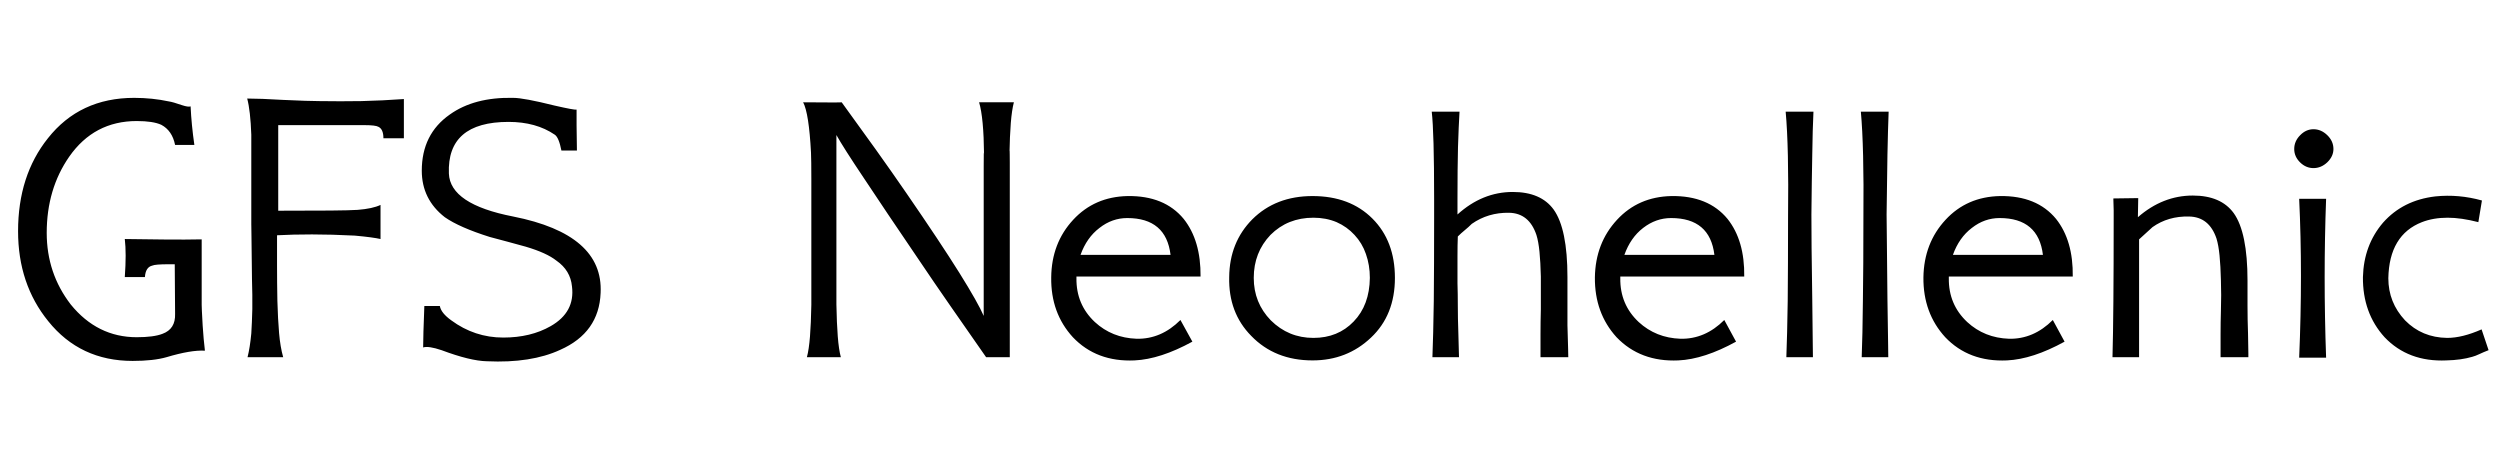<svg xmlns="http://www.w3.org/2000/svg" xmlns:xlink="http://www.w3.org/1999/xlink" width="146.64" height="26.832"><path fill="black" d="M12.02 20.57L12.02 20.57Q11.21 20.52 9.77 20.95L9.77 20.95Q9 21.17 7.78 21.17L7.78 21.17Q4.70 21.17 2.83 18.84L2.83 18.84Q1.06 16.66 1.06 13.56L1.06 13.56Q1.06 10.30 2.81 8.11L2.81 8.11Q4.68 5.74 7.87 5.74L7.87 5.74Q8.93 5.74 9.91 5.95L9.91 5.95Q10.13 5.98 10.68 6.17L10.68 6.17Q11.04 6.29 11.18 6.24L11.18 6.24Q11.23 7.32 11.40 8.50L11.40 8.50L10.27 8.50Q10.10 7.66 9.46 7.32L9.46 7.32Q8.98 7.10 8.02 7.10L8.02 7.10Q5.52 7.10 4.06 9.19L4.06 9.19Q2.74 11.09 2.74 13.66L2.74 13.66Q2.74 16.03 4.15 17.86L4.15 17.86Q5.71 19.78 8.02 19.78L8.02 19.78Q9.02 19.78 9.53 19.58L9.53 19.58Q10.30 19.30 10.27 18.41L10.27 18.41L10.25 15.50L9.89 15.50Q9.10 15.50 8.93 15.58L8.93 15.58Q8.54 15.67 8.50 16.25L8.50 16.25L7.32 16.25Q7.42 14.86 7.32 14.02L7.32 14.02Q8.64 14.04 9.76 14.05Q10.87 14.06 11.83 14.04L11.83 14.04Q11.83 17.18 11.83 18Q11.83 18.82 11.81 17.30L11.81 17.30Q11.86 19.25 12.02 20.57ZM23.69 5.81L23.69 8.11L22.49 8.11Q22.49 7.58 22.20 7.44L22.20 7.44Q22.03 7.34 21.38 7.34L21.38 7.34L16.32 7.34L16.32 12.36Q18.22 12.36 19.38 12.35Q20.54 12.34 20.98 12.31L20.98 12.31Q21.86 12.24 22.32 12.02L22.32 12.02L22.32 14.02Q22.10 13.97 21.73 13.92Q21.36 13.87 20.81 13.82L20.81 13.82Q19.44 13.75 18.30 13.75Q17.16 13.75 16.25 13.80L16.25 13.80Q16.25 14.64 16.25 15.60Q16.25 16.56 16.27 17.64L16.27 17.64Q16.30 18.72 16.37 19.54Q16.44 20.35 16.61 20.95L16.61 20.95L14.52 20.95Q14.66 20.40 14.74 19.56L14.74 19.56Q14.78 18.94 14.80 18.13Q14.81 17.33 14.78 16.37L14.78 16.37Q14.76 14.64 14.75 13.85Q14.74 13.06 14.74 13.18L14.74 13.18L14.74 7.90Q14.69 6.50 14.50 5.78L14.50 5.78Q15.26 5.78 16.61 5.86L16.61 5.86Q18.12 5.93 18.72 5.93L18.72 5.93Q19.97 5.95 21.20 5.93Q22.44 5.90 23.69 5.81L23.69 5.81ZM35.23 17.18L35.23 17.18Q35.14 19.51 32.86 20.52L32.86 20.52Q31.15 21.31 28.56 21.19L28.56 21.19Q27.58 21.17 25.90 20.54L25.90 20.54Q25.13 20.28 24.82 20.38L24.82 20.38Q24.82 19.73 24.89 17.95L24.89 17.95L25.80 17.95Q25.87 18.36 26.47 18.79L26.47 18.79Q27.84 19.80 29.52 19.80L29.52 19.80Q31.13 19.80 32.30 19.13L32.30 19.13Q33.74 18.31 33.55 16.80L33.55 16.80Q33.46 15.86 32.64 15.29L32.64 15.29Q32.06 14.83 30.84 14.47L30.84 14.47Q30.31 14.33 29.78 14.18Q29.26 14.04 28.73 13.90L28.73 13.90Q26.95 13.34 26.09 12.74L26.09 12.74Q24.74 11.69 24.74 10.01L24.74 10.01Q24.74 7.87 26.38 6.72L26.38 6.72Q27.82 5.69 30.10 5.74L30.10 5.74Q30.72 5.74 32.52 6.19L32.52 6.19Q33.70 6.46 33.82 6.43L33.82 6.43Q33.82 6.77 33.82 7.36Q33.82 7.94 33.84 8.83L33.84 8.83L32.93 8.83Q32.78 8.06 32.54 7.90L32.54 7.90Q31.44 7.15 29.83 7.15L29.83 7.15Q26.21 7.15 26.33 10.18L26.33 10.18Q26.40 11.98 30.10 12.70L30.10 12.70Q35.40 13.75 35.23 17.18ZM57.43 6.00L59.47 6.00Q59.35 6.46 59.29 7.21Q59.23 7.97 59.21 9.07L59.21 9.07Q59.23 8.42 59.23 9.53Q59.23 10.63 59.23 13.51L59.23 13.51L59.23 20.95L57.84 20.95Q56.74 19.37 55.75 17.95Q54.77 16.54 53.93 15.29L53.93 15.29Q51.89 12.29 50.68 10.46Q49.46 8.64 49.06 7.92L49.06 7.92L49.06 13.51L49.06 17.86Q49.08 18.96 49.14 19.73Q49.20 20.50 49.32 20.95L49.32 20.95L47.33 20.95Q47.45 20.50 47.51 19.74Q47.57 18.98 47.59 17.88L47.59 17.88L47.59 13.46Q47.59 11.64 47.59 10.51Q47.59 9.38 47.57 8.95L47.57 8.95Q47.45 6.65 47.11 6.00L47.11 6.00Q49.39 6.02 49.37 6.00L49.37 6.00Q50.42 7.44 51.37 8.77Q52.32 10.10 53.18 11.35L53.18 11.35Q55.15 14.21 56.27 16.00Q57.38 17.78 57.70 18.53L57.70 18.53L57.70 13.49Q57.70 10.82 57.70 9.73Q57.70 8.64 57.72 9.07L57.72 9.07Q57.70 6.91 57.43 6.00L57.43 6.00ZM66.14 11.50L66.14 11.50Q68.30 11.47 69.43 12.84L69.43 12.84Q70.44 14.11 70.42 16.22L70.42 16.22L63.14 16.22L63.14 16.32Q63.12 17.86 64.22 18.89L64.22 18.89Q65.23 19.82 66.67 19.87L66.67 19.87Q68.11 19.90 69.24 18.77L69.24 18.77L69.94 20.04Q68.06 21.07 66.55 21.14L66.55 21.14Q64.32 21.24 62.93 19.78L62.93 19.78Q61.63 18.36 61.66 16.27L61.66 16.27Q61.68 14.26 62.95 12.89L62.95 12.89Q64.20 11.54 66.14 11.50ZM63.38 14.95L68.66 14.95Q68.40 12.79 66.12 12.79L66.12 12.79Q65.23 12.79 64.49 13.37Q63.74 13.94 63.38 14.95L63.38 14.95ZM81.82 16.30L81.82 16.30Q81.82 18.48 80.42 19.80L80.42 19.80Q79.01 21.14 76.99 21.14L76.99 21.14Q74.78 21.14 73.39 19.70L73.39 19.70Q72.05 18.34 72.10 16.25L72.10 16.25Q72.12 14.21 73.46 12.86L73.46 12.86Q74.83 11.50 76.99 11.50L76.99 11.50Q79.18 11.50 80.50 12.82L80.50 12.82Q81.82 14.14 81.82 16.30ZM80.35 16.30L80.35 16.30Q80.35 15.55 80.12 14.90Q79.90 14.26 79.45 13.78Q79.01 13.30 78.40 13.03Q77.78 12.77 77.04 12.77L77.04 12.77Q75.53 12.77 74.52 13.78L74.52 13.78Q73.54 14.81 73.54 16.30L73.54 16.30Q73.54 17.76 74.54 18.79L74.54 18.79Q75.58 19.82 77.04 19.82L77.04 19.82Q78.48 19.82 79.40 18.86Q80.33 17.90 80.35 16.30ZM91.99 20.95L91.99 20.95L90.36 20.95Q90.36 20.28 90.36 19.58Q90.36 18.89 90.38 18.14L90.38 18.14L90.38 16.22Q90.36 15.38 90.30 14.77Q90.24 14.16 90.12 13.78L90.12 13.78Q89.69 12.50 88.51 12.48L88.51 12.48Q87.29 12.46 86.33 13.13L86.33 13.13Q86.14 13.32 85.92 13.50Q85.70 13.68 85.51 13.87L85.51 13.87Q85.49 14.35 85.49 15.02Q85.49 15.70 85.49 16.61L85.49 16.61Q85.51 17.23 85.51 17.95Q85.51 18.67 85.54 19.49L85.54 19.49Q85.56 20.26 85.57 20.62Q85.58 20.98 85.58 20.95L85.58 20.95L84.02 20.95Q84.07 19.70 84.10 17.66Q84.12 15.62 84.12 12.79L84.12 12.79L84.12 11.66Q84.12 7.75 83.98 6.55L83.98 6.55L85.61 6.55Q85.56 7.37 85.52 8.63Q85.49 9.89 85.49 11.64L85.49 11.64L85.49 12.58Q86.95 11.26 88.73 11.26L88.73 11.26Q90.38 11.26 91.13 12.29L91.13 12.29Q91.94 13.42 91.94 16.25L91.94 16.25L91.94 19.08Q91.97 19.94 91.98 20.48Q91.99 21.02 91.99 20.95ZM98.04 11.50L98.04 11.50Q100.20 11.47 101.33 12.84L101.33 12.84Q102.34 14.11 102.31 16.22L102.31 16.22L95.04 16.22L95.04 16.32Q95.02 17.86 96.12 18.89L96.12 18.89Q97.13 19.82 98.57 19.87L98.57 19.87Q100.01 19.90 101.14 18.77L101.14 18.77L101.83 20.04Q99.96 21.07 98.45 21.14L98.45 21.14Q96.22 21.24 94.82 19.78L94.82 19.78Q93.53 18.36 93.55 16.27L93.55 16.27Q93.58 14.26 94.85 12.89L94.85 12.89Q96.10 11.54 98.04 11.50ZM95.28 14.95L100.56 14.95Q100.30 12.79 98.02 12.79L98.02 12.79Q97.13 12.79 96.38 13.37Q95.64 13.94 95.28 14.95L95.28 14.95ZM104.74 6.55L106.37 6.55Q106.32 7.58 106.30 9.07Q106.27 10.56 106.25 12.58L106.25 12.58Q106.25 13.30 106.26 14.53Q106.27 15.77 106.30 17.57L106.30 17.57Q106.32 19.39 106.33 20.23Q106.34 21.07 106.34 20.95L106.34 20.95L104.78 20.95Q104.83 19.70 104.86 17.66Q104.88 15.62 104.88 12.79L104.88 12.79Q104.93 8.62 104.74 6.55L104.74 6.55ZM109.15 6.55L110.78 6.55Q110.74 7.58 110.71 9.07Q110.69 10.56 110.66 12.58L110.66 12.58Q110.66 13.30 110.68 14.53Q110.69 15.77 110.71 17.57L110.71 17.57Q110.74 19.39 110.75 20.23Q110.76 21.07 110.76 20.95L110.76 20.95L109.20 20.95Q109.25 19.70 109.27 17.66Q109.30 15.62 109.30 12.79L109.30 12.79Q109.34 8.62 109.15 6.55L109.15 6.55ZM117.31 11.50L117.31 11.50Q119.47 11.47 120.60 12.84L120.60 12.84Q121.61 14.11 121.58 16.22L121.58 16.22L114.31 16.22L114.31 16.32Q114.29 17.86 115.39 18.89L115.39 18.89Q116.40 19.82 117.84 19.87L117.84 19.87Q119.28 19.90 120.41 18.77L120.41 18.77L121.10 20.04Q119.23 21.07 117.72 21.14L117.72 21.14Q115.49 21.24 114.10 19.78L114.10 19.78Q112.80 18.36 112.82 16.27L112.82 16.27Q112.85 14.26 114.12 12.89L114.12 12.89Q115.37 11.54 117.31 11.50ZM114.55 14.95L119.83 14.95Q119.57 12.79 117.29 12.79L117.29 12.79Q116.40 12.79 115.66 13.37Q114.91 13.94 114.55 14.95L114.55 14.95ZM131.88 20.95L131.88 20.95L130.25 20.95Q130.25 20.26 130.25 19.58Q130.25 18.91 130.27 18.24L130.27 18.24Q130.30 17.28 130.27 16.44L130.27 16.44Q130.25 15.60 130.19 14.99Q130.13 14.38 130.01 13.99L130.01 13.99Q129.58 12.72 128.40 12.70L128.40 12.70Q127.18 12.67 126.26 13.32L126.26 13.32L125.47 14.04L125.47 20.95L123.91 20.95Q123.98 18.48 123.98 12.77L123.98 12.77Q123.98 12.62 123.98 12.34Q123.98 12.05 123.96 11.64L123.96 11.64L125.42 11.62L125.40 12.74Q126.86 11.47 128.62 11.47L128.62 11.47Q130.27 11.47 131.02 12.50L131.02 12.50Q131.83 13.63 131.83 16.46L131.83 16.46Q131.83 17.18 131.83 17.95Q131.83 18.72 131.86 19.56L131.86 19.56Q131.88 20.38 131.88 20.72Q131.88 21.07 131.88 20.95ZM136.87 8.74L136.87 8.74Q136.87 9.17 136.51 9.52Q136.15 9.86 135.70 9.86L135.70 9.86Q135.26 9.86 134.92 9.53Q134.57 9.19 134.57 8.74L134.57 8.74Q134.57 8.28 134.92 7.93Q135.26 7.58 135.70 7.58L135.70 7.58Q136.15 7.58 136.51 7.93Q136.87 8.28 136.87 8.74ZM136.44 20.98L136.44 20.98L134.86 20.98Q135.07 16.06 134.86 11.66L134.86 11.66L136.44 11.66Q136.27 16.22 136.44 20.98ZM145.56 19.32L145.97 20.54Q145.66 20.66 145.43 20.77Q145.20 20.88 145.01 20.93L145.01 20.93Q144.36 21.12 143.50 21.14L143.50 21.14Q141.26 21.24 139.87 19.78L139.87 19.78Q138.58 18.36 138.60 16.25L138.60 16.25Q138.65 14.38 139.78 13.06L139.78 13.06Q140.95 11.74 142.85 11.52L142.85 11.52Q144.22 11.38 145.58 11.76L145.58 11.76L145.37 13.03Q144.36 12.77 143.57 12.77L143.57 12.77Q142.73 12.77 142.06 13.03L142.06 13.03Q140.14 13.78 140.09 16.32L140.09 16.32Q140.09 17.74 141.07 18.79L141.07 18.79Q142.06 19.80 143.54 19.82L143.54 19.82Q144.43 19.82 145.56 19.32L145.56 19.32Z"/></svg>